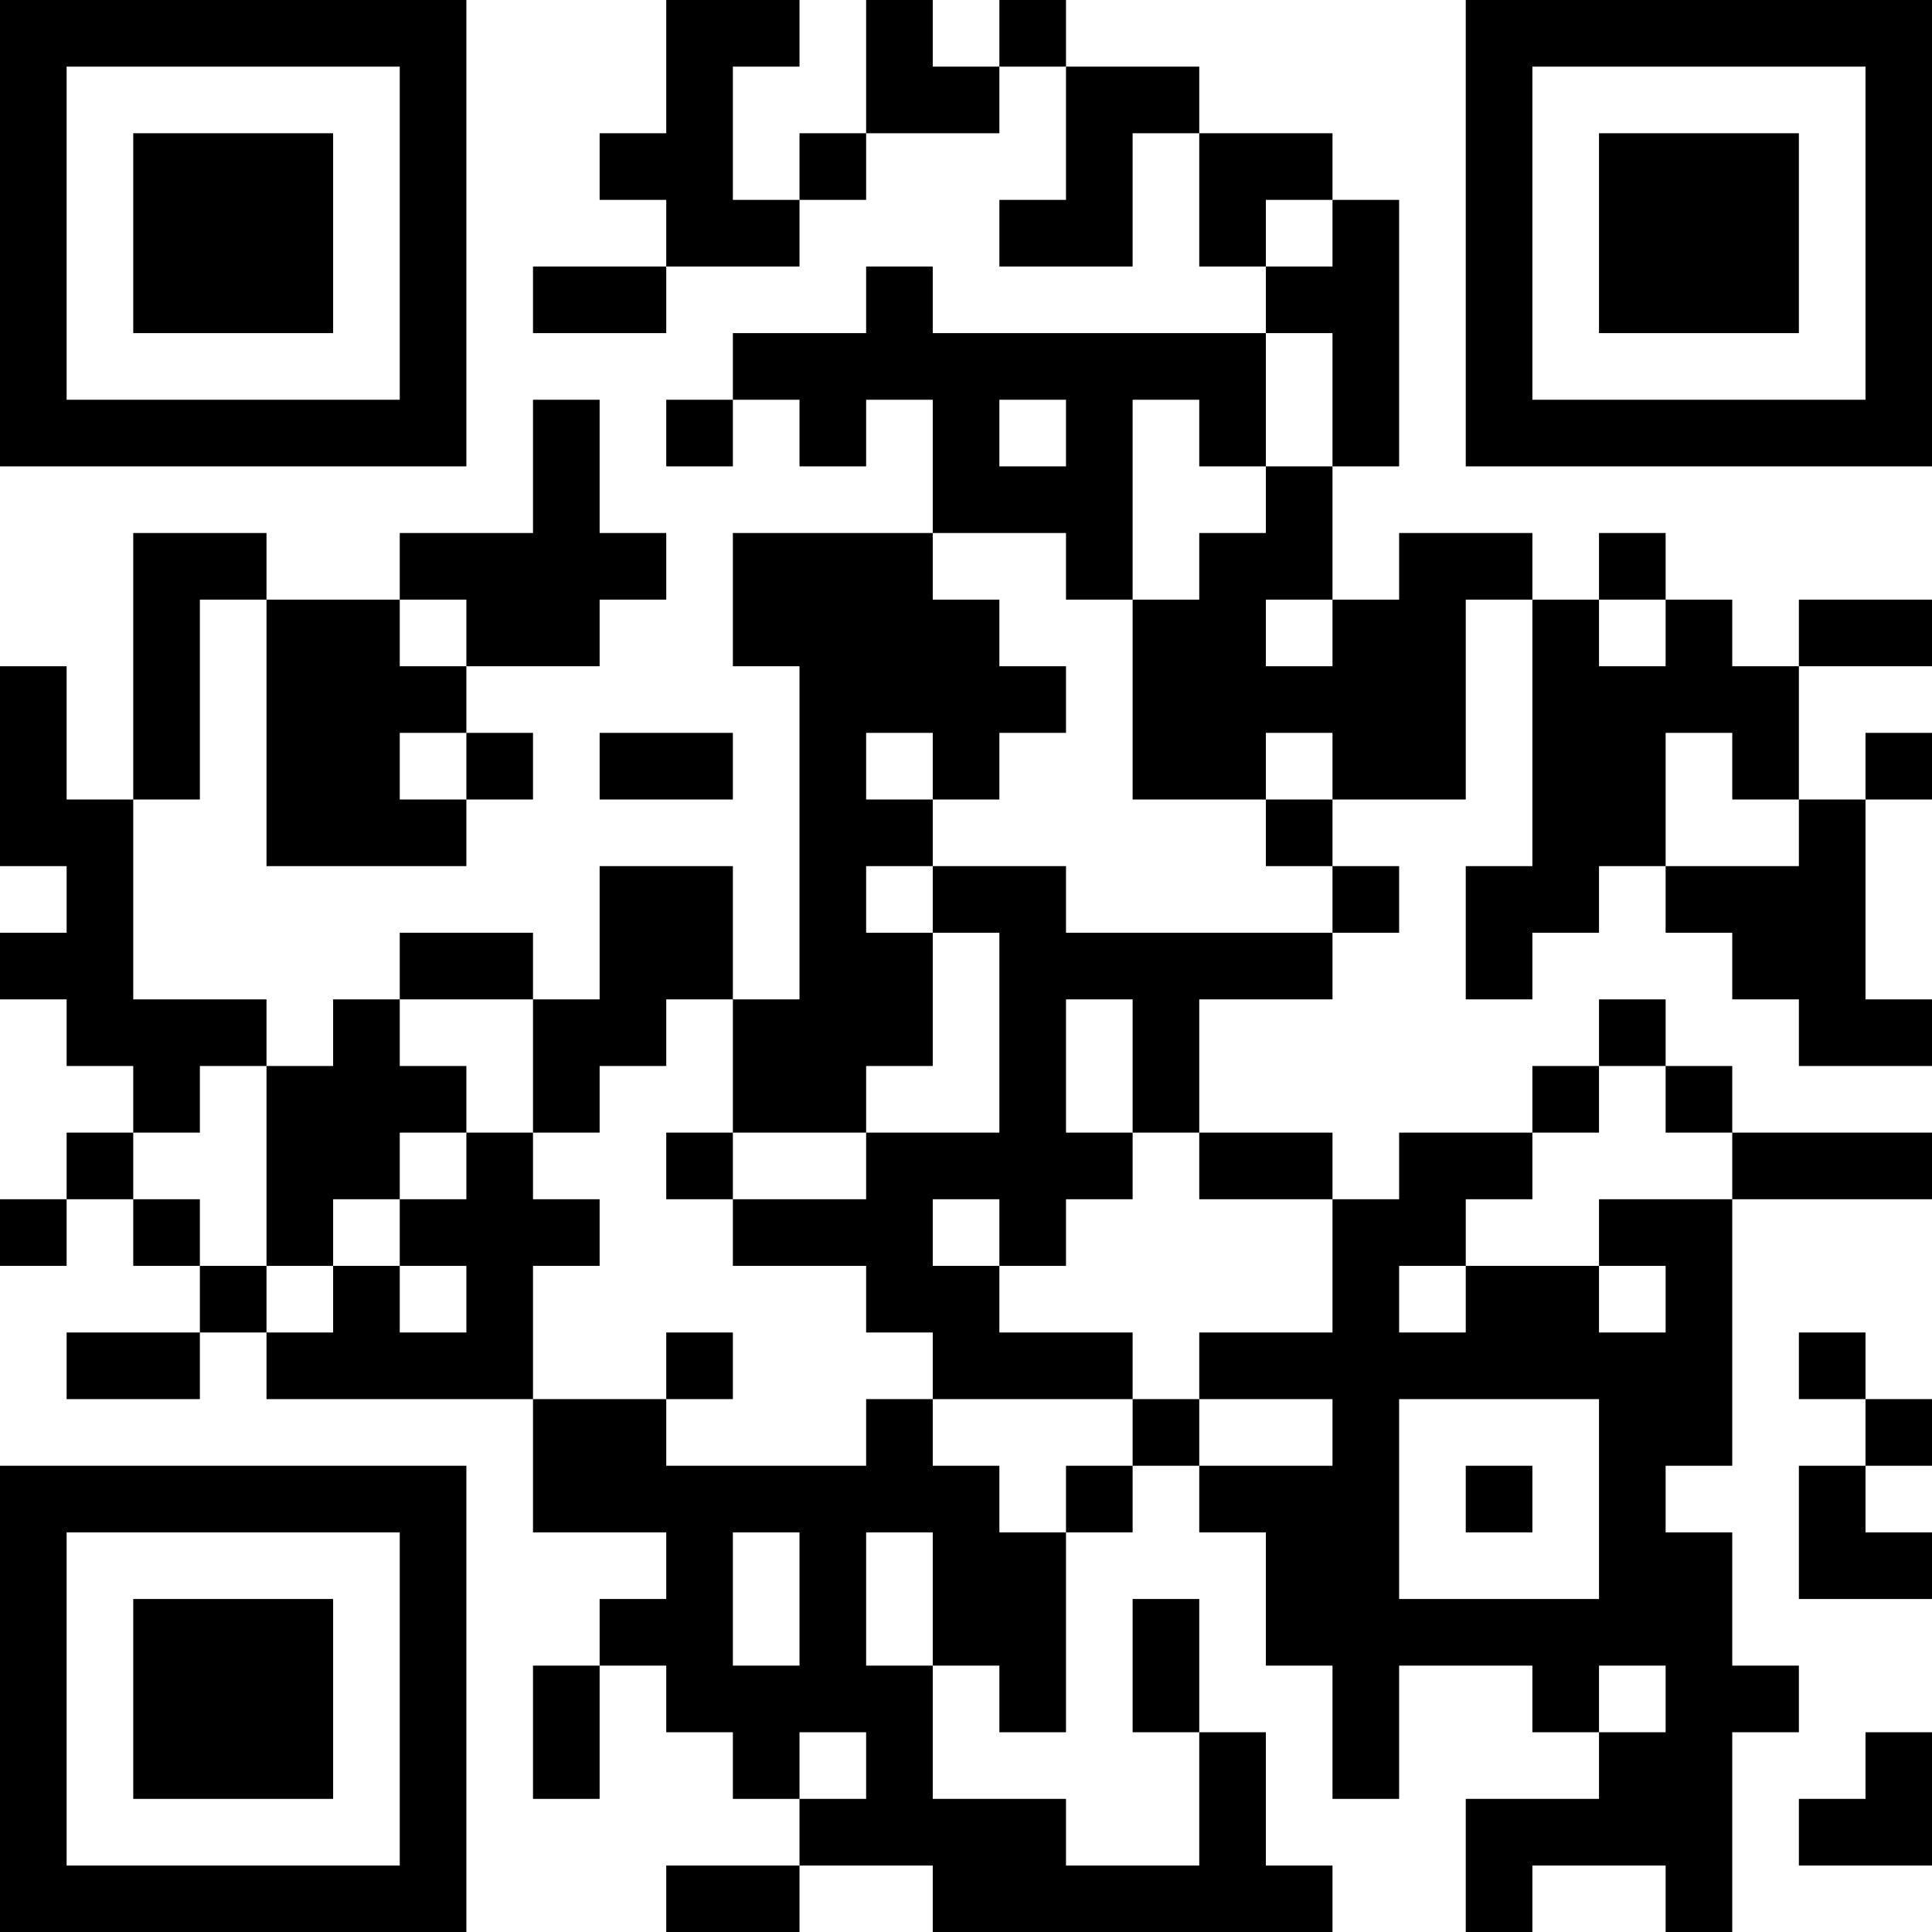 <?xml version="1.0" encoding="UTF-8"?>
<svg xmlns="http://www.w3.org/2000/svg" version="1.1" width="200" height="200" viewBox="0 0 200 200"><rect x="0" y="0" width="200" height="200" fill="#ffffff"/><g transform="scale(6.897)"><g transform="translate(0,0)"><path fill-rule="evenodd" d="M10 0L10 2L9 2L9 3L10 3L10 4L8 4L8 5L10 5L10 4L12 4L12 3L13 3L13 2L15 2L15 1L16 1L16 3L15 3L15 4L17 4L17 2L18 2L18 4L19 4L19 5L14 5L14 4L13 4L13 5L11 5L11 6L10 6L10 7L11 7L11 6L12 6L12 7L13 7L13 6L14 6L14 8L11 8L11 10L12 10L12 15L11 15L11 13L9 13L9 15L8 15L8 14L6 14L6 15L5 15L5 16L4 16L4 15L2 15L2 12L3 12L3 9L4 9L4 13L7 13L7 12L8 12L8 11L7 11L7 10L9 10L9 9L10 9L10 8L9 8L9 6L8 6L8 8L6 8L6 9L4 9L4 8L2 8L2 12L1 12L1 10L0 10L0 13L1 13L1 14L0 14L0 15L1 15L1 16L2 16L2 17L1 17L1 18L0 18L0 19L1 19L1 18L2 18L2 19L3 19L3 20L1 20L1 21L3 21L3 20L4 20L4 21L8 21L8 23L10 23L10 24L9 24L9 25L8 25L8 27L9 27L9 25L10 25L10 26L11 26L11 27L12 27L12 28L10 28L10 29L12 29L12 28L14 28L14 29L20 29L20 28L19 28L19 26L18 26L18 24L17 24L17 26L18 26L18 28L16 28L16 27L14 27L14 25L15 25L15 26L16 26L16 23L17 23L17 22L18 22L18 23L19 23L19 25L20 25L20 27L21 27L21 25L23 25L23 26L24 26L24 27L22 27L22 29L23 29L23 28L25 28L25 29L26 29L26 26L27 26L27 25L26 25L26 23L25 23L25 22L26 22L26 18L29 18L29 17L26 17L26 16L25 16L25 15L24 15L24 16L23 16L23 17L21 17L21 18L20 18L20 17L18 17L18 15L20 15L20 14L21 14L21 13L20 13L20 12L22 12L22 9L23 9L23 13L22 13L22 15L23 15L23 14L24 14L24 13L25 13L25 14L26 14L26 15L27 15L27 16L29 16L29 15L28 15L28 12L29 12L29 11L28 11L28 12L27 12L27 10L29 10L29 9L27 9L27 10L26 10L26 9L25 9L25 8L24 8L24 9L23 9L23 8L21 8L21 9L20 9L20 7L21 7L21 3L20 3L20 2L18 2L18 1L16 1L16 0L15 0L15 1L14 1L14 0L13 0L13 2L12 2L12 3L11 3L11 1L12 1L12 0ZM19 3L19 4L20 4L20 3ZM19 5L19 7L18 7L18 6L17 6L17 9L16 9L16 8L14 8L14 9L15 9L15 10L16 10L16 11L15 11L15 12L14 12L14 11L13 11L13 12L14 12L14 13L13 13L13 14L14 14L14 16L13 16L13 17L11 17L11 15L10 15L10 16L9 16L9 17L8 17L8 15L6 15L6 16L7 16L7 17L6 17L6 18L5 18L5 19L4 19L4 16L3 16L3 17L2 17L2 18L3 18L3 19L4 19L4 20L5 20L5 19L6 19L6 20L7 20L7 19L6 19L6 18L7 18L7 17L8 17L8 18L9 18L9 19L8 19L8 21L10 21L10 22L13 22L13 21L14 21L14 22L15 22L15 23L16 23L16 22L17 22L17 21L18 21L18 22L20 22L20 21L18 21L18 20L20 20L20 18L18 18L18 17L17 17L17 15L16 15L16 17L17 17L17 18L16 18L16 19L15 19L15 18L14 18L14 19L15 19L15 20L17 20L17 21L14 21L14 20L13 20L13 19L11 19L11 18L13 18L13 17L15 17L15 14L14 14L14 13L16 13L16 14L20 14L20 13L19 13L19 12L20 12L20 11L19 11L19 12L17 12L17 9L18 9L18 8L19 8L19 7L20 7L20 5ZM15 6L15 7L16 7L16 6ZM6 9L6 10L7 10L7 9ZM19 9L19 10L20 10L20 9ZM24 9L24 10L25 10L25 9ZM6 11L6 12L7 12L7 11ZM9 11L9 12L11 12L11 11ZM25 11L25 13L27 13L27 12L26 12L26 11ZM24 16L24 17L23 17L23 18L22 18L22 19L21 19L21 20L22 20L22 19L24 19L24 20L25 20L25 19L24 19L24 18L26 18L26 17L25 17L25 16ZM10 17L10 18L11 18L11 17ZM10 20L10 21L11 21L11 20ZM27 20L27 21L28 21L28 22L27 22L27 24L29 24L29 23L28 23L28 22L29 22L29 21L28 21L28 20ZM21 21L21 24L24 24L24 21ZM22 22L22 23L23 23L23 22ZM11 23L11 25L12 25L12 23ZM13 23L13 25L14 25L14 23ZM24 25L24 26L25 26L25 25ZM12 26L12 27L13 27L13 26ZM28 26L28 27L27 27L27 28L29 28L29 26ZM0 0L0 7L7 7L7 0ZM1 1L1 6L6 6L6 1ZM2 2L2 5L5 5L5 2ZM22 0L22 7L29 7L29 0ZM23 1L23 6L28 6L28 1ZM24 2L24 5L27 5L27 2ZM0 22L0 29L7 29L7 22ZM1 23L1 28L6 28L6 23ZM2 24L2 27L5 27L5 24Z" fill="#000000"/></g></g></svg>
